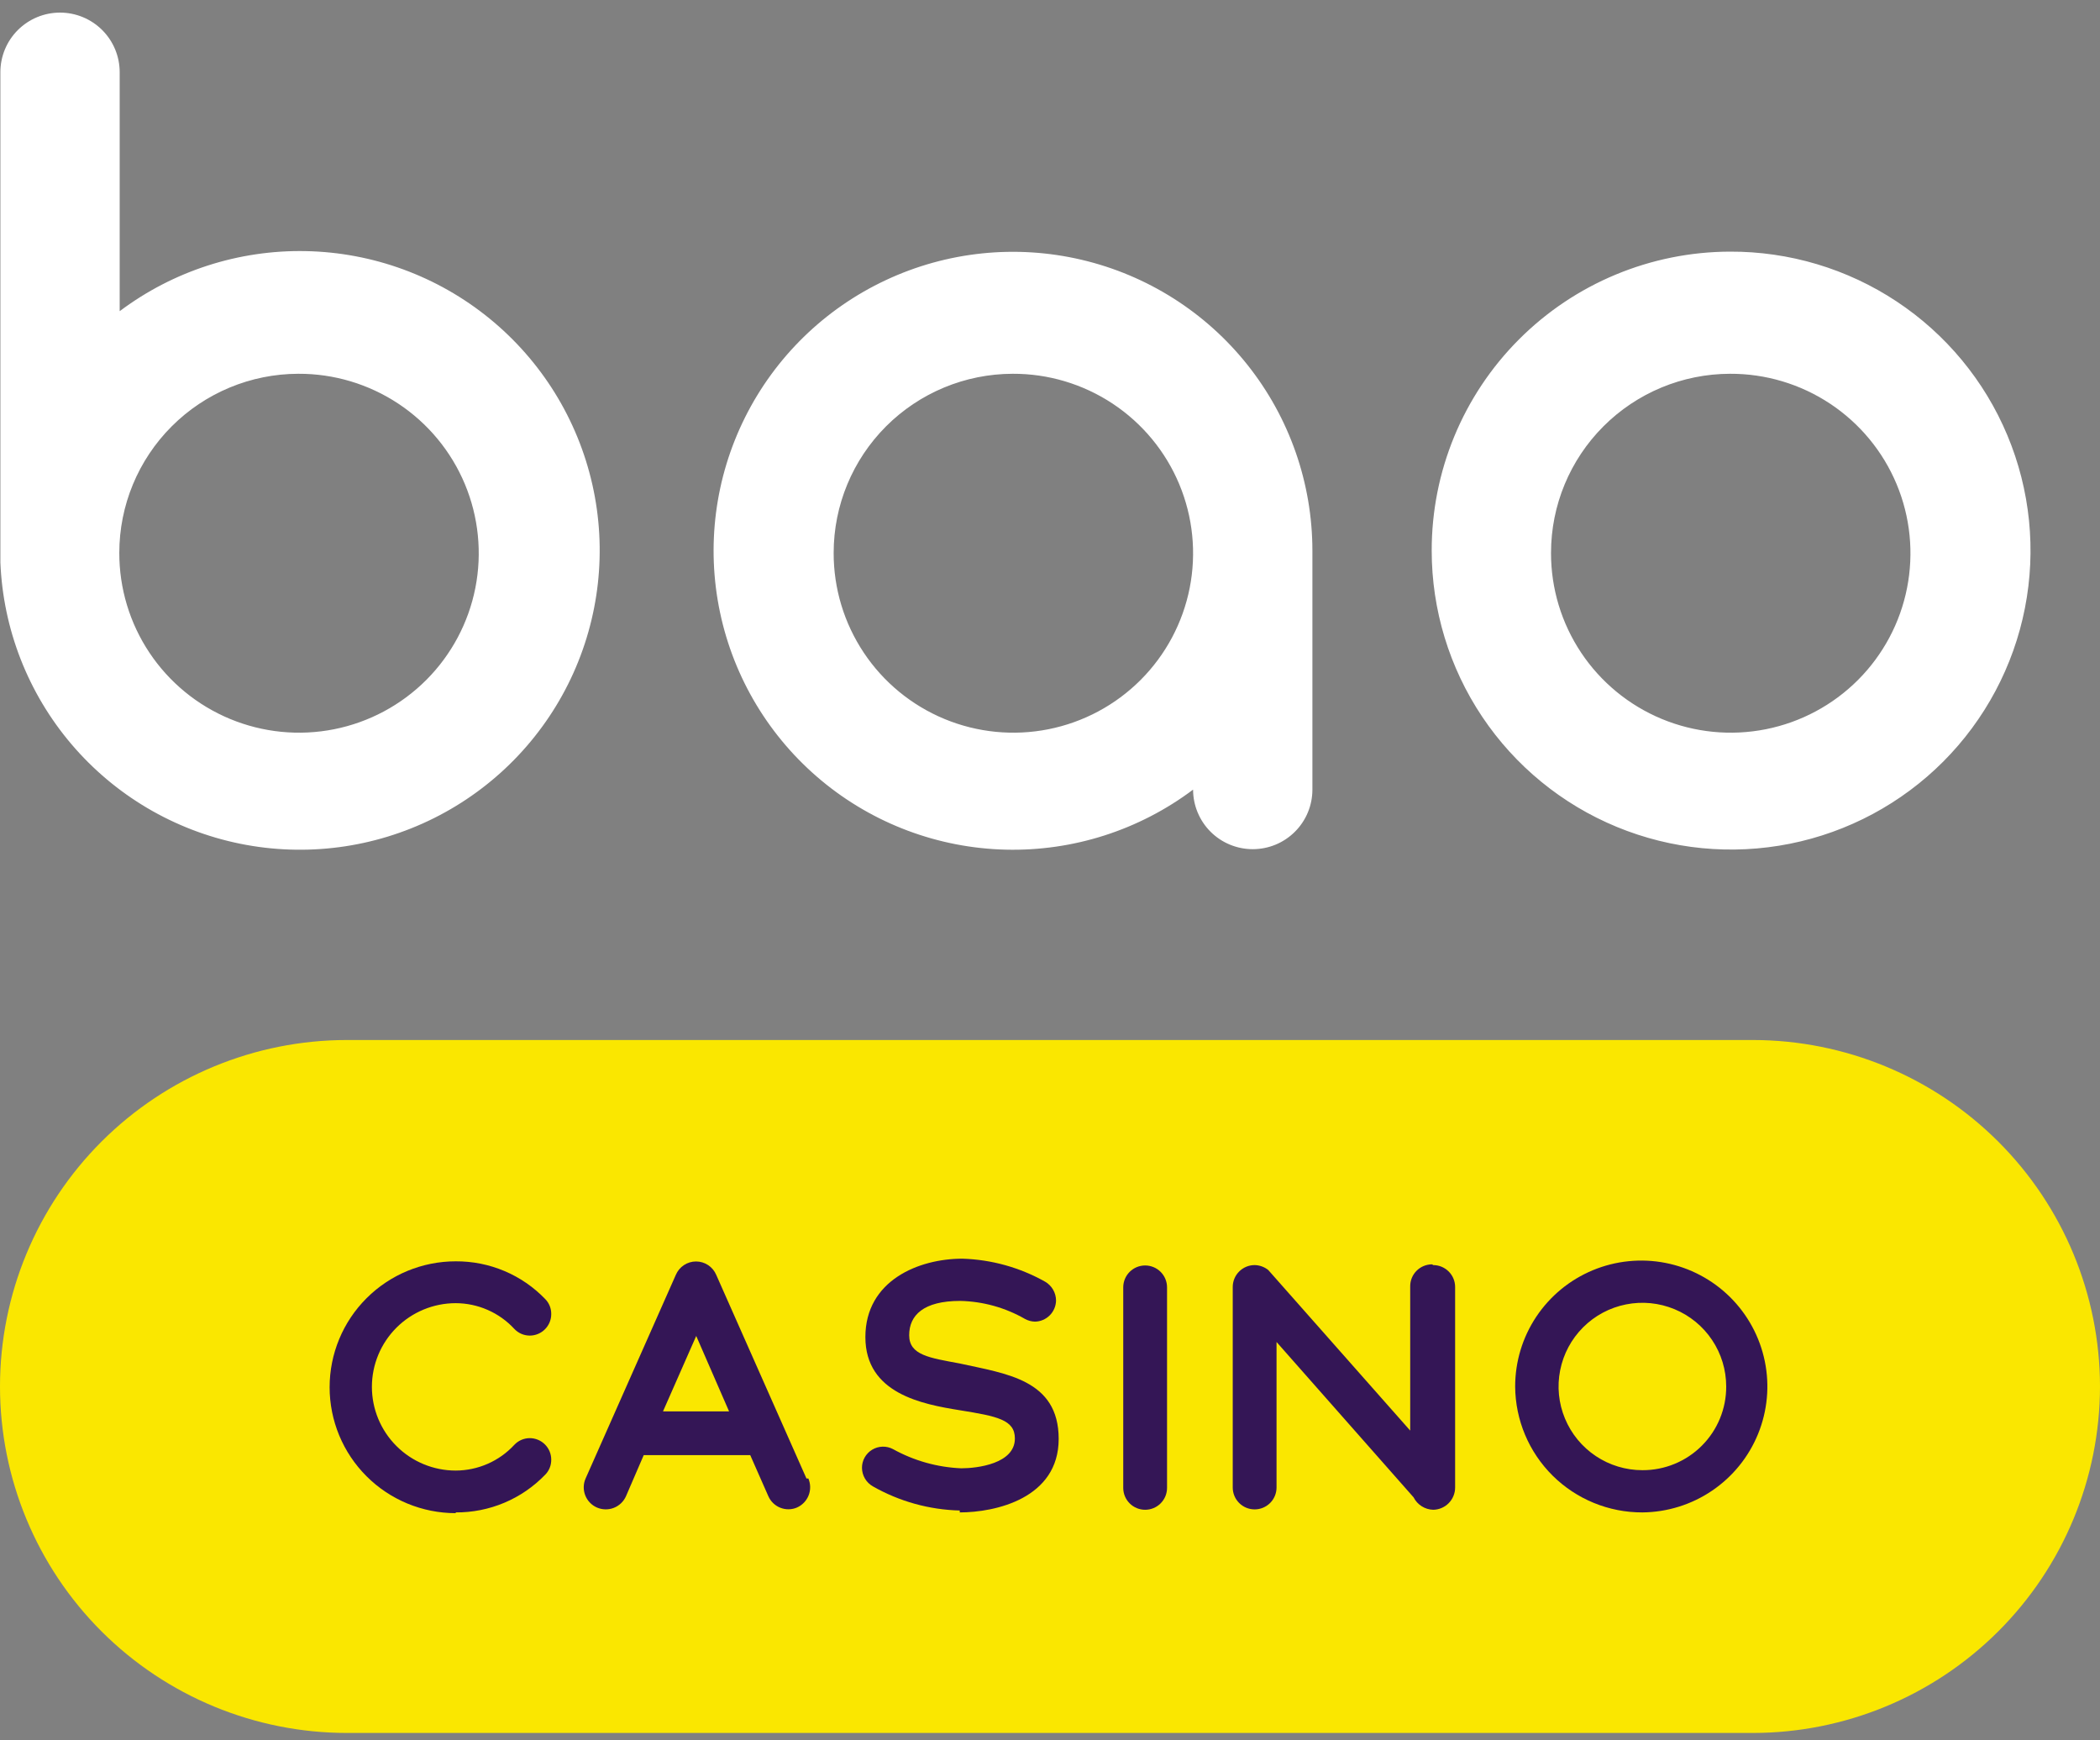 <svg width="105" height="87" viewBox="0 0 105 87" fill="none" xmlns="http://www.w3.org/2000/svg">
<rect x="0" y="0" width="105" height="87" fill="#808080" stroke="none"/>
<path fill-rule="evenodd" clip-rule="evenodd" d="M0.019 28.108V3.608C0.019 2.818 0.333 2.061 0.892 1.502C1.452 0.944 2.21 0.63 3.001 0.63C3.792 0.63 4.551 0.944 5.11 1.502C5.67 2.061 5.984 2.818 5.984 3.608V15.556C8.663 13.544 11.94 12.487 15.291 12.553C18.642 12.619 21.875 13.804 24.472 15.92C27.069 18.035 28.881 20.959 29.618 24.224C30.355 27.488 29.975 30.905 28.538 33.929C27.101 36.952 24.691 39.407 21.692 40.902C18.692 42.397 15.278 42.845 11.994 42.175C8.71 41.505 5.745 39.755 3.575 37.205C1.404 34.655 0.152 31.452 0.019 28.108ZM86.499 12.579C89.463 12.568 92.362 13.434 94.832 15.07C97.301 16.705 99.229 19.035 100.37 21.765C101.512 24.495 101.817 27.502 101.245 30.405C100.674 33.308 99.253 35.976 97.162 38.072C95.07 40.168 92.403 41.597 89.497 42.178C86.592 42.759 83.579 42.467 80.84 41.337C78.101 40.208 75.76 38.292 74.112 35.833C72.465 33.374 71.585 30.482 71.585 27.524C71.581 23.569 73.148 19.773 75.945 16.971C78.741 14.168 82.537 12.589 86.499 12.579ZM59.654 39.473C56.96 41.498 53.659 42.556 50.287 42.474C46.914 42.393 43.669 41.176 41.076 39.023C38.483 36.869 36.694 33.904 36 30.609C35.306 27.313 35.747 23.881 37.251 20.867C38.756 17.853 41.236 15.434 44.29 14.004C47.344 12.573 50.792 12.214 54.075 12.985C57.359 13.755 60.286 15.61 62.381 18.249C64.477 20.888 65.618 24.157 65.62 27.524V39.473C65.62 39.864 65.543 40.251 65.393 40.612C65.243 40.974 65.023 41.302 64.746 41.578C64.469 41.855 64.141 42.074 63.779 42.224C63.417 42.373 63.029 42.45 62.637 42.45C62.246 42.45 61.858 42.373 61.496 42.224C61.134 42.074 60.805 41.855 60.528 41.578C60.251 41.302 60.032 40.974 59.882 40.612C59.732 40.251 59.654 39.864 59.654 39.473ZM14.913 18.685C16.693 18.677 18.435 19.198 19.918 20.18C21.401 21.162 22.559 22.561 23.244 24.201C23.929 25.841 24.112 27.647 23.768 29.39C23.424 31.133 22.569 32.735 21.312 33.993C20.055 35.25 18.452 36.107 16.707 36.454C14.961 36.801 13.152 36.623 11.508 35.942C9.864 35.261 8.46 34.109 7.473 32.63C6.486 31.152 5.962 29.414 5.965 27.637C5.965 25.266 6.907 22.992 8.585 21.314C10.262 19.635 12.539 18.69 14.913 18.685ZM86.499 18.685C88.279 18.677 90.021 19.198 91.504 20.18C92.987 21.162 94.144 22.561 94.83 24.201C95.515 25.841 95.697 27.647 95.353 29.39C95.01 31.133 94.155 32.735 92.898 33.993C91.641 35.25 90.038 36.107 88.292 36.454C86.547 36.801 84.738 36.623 83.094 35.942C81.45 35.261 80.046 34.109 79.059 32.63C78.072 31.152 77.547 29.414 77.551 27.637C77.551 25.266 78.493 22.992 80.171 21.314C81.848 19.635 84.124 18.69 86.499 18.685ZM50.631 18.685C52.41 18.677 54.152 19.198 55.635 20.18C57.118 21.162 58.276 22.561 58.961 24.201C59.647 25.841 59.829 27.647 59.485 29.39C59.141 31.133 58.286 32.735 57.029 33.993C55.772 35.25 54.169 36.107 52.424 36.454C50.679 36.801 48.869 36.623 47.225 35.942C45.582 35.261 44.177 34.109 43.191 32.63C42.204 31.152 41.679 29.414 41.683 27.637C41.683 25.266 42.625 22.992 44.302 21.314C45.98 19.635 48.256 18.69 50.631 18.685Z" fill="white"/>
<path fill-rule="evenodd" clip-rule="evenodd" d="M105 69.31C104.995 64.718 103.166 60.316 99.913 57.069C96.661 53.822 92.251 51.995 87.651 51.99H17.349C12.748 51.99 8.335 53.815 5.081 57.063C1.828 60.311 0 64.716 0 69.31C0 73.904 1.828 78.309 5.081 81.557C8.335 84.805 12.748 86.63 17.349 86.63H87.651C92.251 86.625 96.661 84.799 99.913 81.552C103.166 78.305 104.995 73.902 105 69.31Z" fill="#FAE700"/>
<path d="M22.786 75.605C23.621 75.61 24.448 75.446 25.217 75.122C25.986 74.798 26.681 74.321 27.26 73.72C27.358 73.621 27.435 73.503 27.487 73.373C27.538 73.244 27.564 73.106 27.562 72.966C27.562 72.681 27.449 72.408 27.247 72.207C27.045 72.005 26.771 71.892 26.486 71.892C26.341 71.892 26.197 71.923 26.064 71.981C25.93 72.039 25.811 72.125 25.712 72.231C25.339 72.634 24.886 72.956 24.383 73.176C23.879 73.397 23.336 73.511 22.786 73.513C21.674 73.513 20.608 73.072 19.823 72.287C19.037 71.503 18.595 70.439 18.595 69.329C18.595 68.219 19.037 67.155 19.823 66.37C20.608 65.586 21.674 65.145 22.786 65.145C23.336 65.147 23.879 65.261 24.383 65.482C24.886 65.702 25.339 66.024 25.712 66.427C25.811 66.533 25.93 66.618 26.064 66.677C26.197 66.735 26.341 66.765 26.486 66.766C26.771 66.766 27.045 66.653 27.247 66.451C27.449 66.25 27.562 65.976 27.562 65.692C27.564 65.552 27.538 65.414 27.487 65.284C27.435 65.155 27.358 65.037 27.26 64.938C26.681 64.337 25.986 63.86 25.217 63.536C24.448 63.212 23.621 63.048 22.786 63.053C21.114 63.053 19.51 63.716 18.328 64.897C17.145 66.077 16.481 67.678 16.481 69.348C16.481 71.017 17.145 72.618 18.328 73.799C19.51 74.979 21.114 75.642 22.786 75.642V75.605Z" fill="#341656"/>
<path d="M40.323 73.909L35.812 63.731C35.728 63.533 35.588 63.363 35.408 63.243C35.228 63.124 35.017 63.06 34.801 63.06C34.586 63.06 34.375 63.124 34.195 63.243C34.015 63.363 33.875 63.533 33.791 63.731L29.28 73.909C29.221 74.041 29.19 74.183 29.187 74.328C29.184 74.473 29.209 74.616 29.262 74.751C29.314 74.886 29.393 75.009 29.493 75.113C29.593 75.218 29.713 75.302 29.846 75.36C29.979 75.418 30.122 75.449 30.266 75.452C30.411 75.456 30.555 75.43 30.69 75.377C30.825 75.325 30.948 75.246 31.053 75.146C31.158 75.046 31.241 74.927 31.3 74.794L32.187 72.74H37.511L38.417 74.794C38.533 75.058 38.749 75.266 39.017 75.372C39.286 75.478 39.586 75.474 39.851 75.36C40.117 75.24 40.326 75.021 40.432 74.75C40.538 74.478 40.532 74.176 40.418 73.909H40.323ZM33.15 70.554L34.811 66.784L36.453 70.554H33.15Z" fill="#341656"/>
<path d="M47.988 75.605C49.763 75.605 52.934 74.907 52.934 71.93C52.934 68.952 50.272 68.669 47.988 68.16C46.478 67.878 45.459 67.746 45.459 66.747C45.459 65.748 46.176 65.032 48.007 65.032C49.148 65.056 50.265 65.367 51.254 65.936C51.405 66.018 51.573 66.063 51.745 66.068C52.024 66.064 52.29 65.951 52.487 65.754C52.684 65.557 52.797 65.291 52.802 65.013C52.801 64.822 52.75 64.634 52.654 64.469C52.558 64.303 52.42 64.166 52.255 64.071C50.99 63.359 49.571 62.965 48.12 62.921C45.93 62.921 43.269 64.014 43.269 66.841C43.269 69.668 46.119 70.196 47.988 70.497C49.857 70.799 50.744 70.969 50.744 71.911C50.744 73.174 48.856 73.4 48.064 73.4C46.865 73.35 45.695 73.021 44.647 72.439C44.485 72.354 44.304 72.312 44.122 72.318C43.939 72.324 43.761 72.377 43.605 72.472C43.45 72.567 43.321 72.701 43.232 72.86C43.143 73.019 43.097 73.199 43.099 73.381C43.101 73.569 43.153 73.754 43.249 73.916C43.345 74.078 43.482 74.212 43.646 74.304C44.972 75.058 46.463 75.472 47.988 75.51V75.605Z" fill="#341656"/>
<path d="M57.257 75.473C57.548 75.473 57.826 75.358 58.031 75.153C58.237 74.948 58.352 74.67 58.352 74.38V64.353C58.352 64.063 58.237 63.785 58.031 63.58C57.826 63.375 57.548 63.26 57.257 63.26C56.967 63.26 56.688 63.375 56.483 63.58C56.278 63.785 56.162 64.063 56.162 64.353V74.38C56.162 74.67 56.278 74.948 56.483 75.153C56.688 75.358 56.967 75.473 57.257 75.473Z" fill="#341656"/>
<path d="M71.604 63.204C71.314 63.204 71.035 63.319 70.83 63.524C70.625 63.729 70.51 64.007 70.51 64.297V71.515L63.562 63.656L63.411 63.486C63.218 63.332 62.979 63.245 62.732 63.241C62.441 63.241 62.163 63.357 61.958 63.562C61.752 63.767 61.637 64.045 61.637 64.335V74.361C61.637 74.651 61.752 74.929 61.958 75.134C62.163 75.339 62.441 75.454 62.732 75.454C63.022 75.454 63.301 75.339 63.506 75.134C63.711 74.929 63.827 74.651 63.827 74.361V67.086L70.679 74.851C70.772 75.033 70.911 75.188 71.084 75.297C71.257 75.407 71.456 75.467 71.661 75.473C71.953 75.468 72.232 75.349 72.436 75.141C72.641 74.933 72.756 74.653 72.756 74.361V64.335C72.756 64.045 72.641 63.767 72.435 63.562C72.23 63.357 71.951 63.241 71.661 63.241L71.604 63.204Z" fill="#341656"/>
<path d="M82.12 75.605C83.364 75.594 84.578 75.215 85.607 74.516C86.636 73.818 87.436 72.831 87.904 71.68C88.373 70.529 88.49 69.265 88.24 68.048C87.99 66.83 87.385 65.714 86.501 64.839C85.617 63.965 84.494 63.371 83.272 63.132C82.051 62.894 80.786 63.022 79.637 63.5C78.488 63.978 77.507 64.785 76.816 65.819C76.126 66.853 75.758 68.067 75.758 69.31C75.768 70.986 76.443 72.59 77.635 73.77C78.828 74.95 80.441 75.61 82.12 75.605ZM82.12 73.494C81.291 73.494 80.48 73.249 79.791 72.789C79.102 72.329 78.565 71.676 78.248 70.911C77.93 70.147 77.847 69.305 78.009 68.494C78.171 67.682 78.57 66.937 79.156 66.352C79.742 65.766 80.489 65.368 81.302 65.207C82.115 65.045 82.957 65.128 83.723 65.445C84.489 65.761 85.144 66.297 85.604 66.986C86.065 67.674 86.31 68.483 86.31 69.31C86.313 69.86 86.206 70.405 85.996 70.914C85.787 71.423 85.478 71.885 85.088 72.274C84.699 72.663 84.236 72.971 83.726 73.18C83.217 73.39 82.671 73.496 82.12 73.494Z" fill="#341656"/>
</svg>

